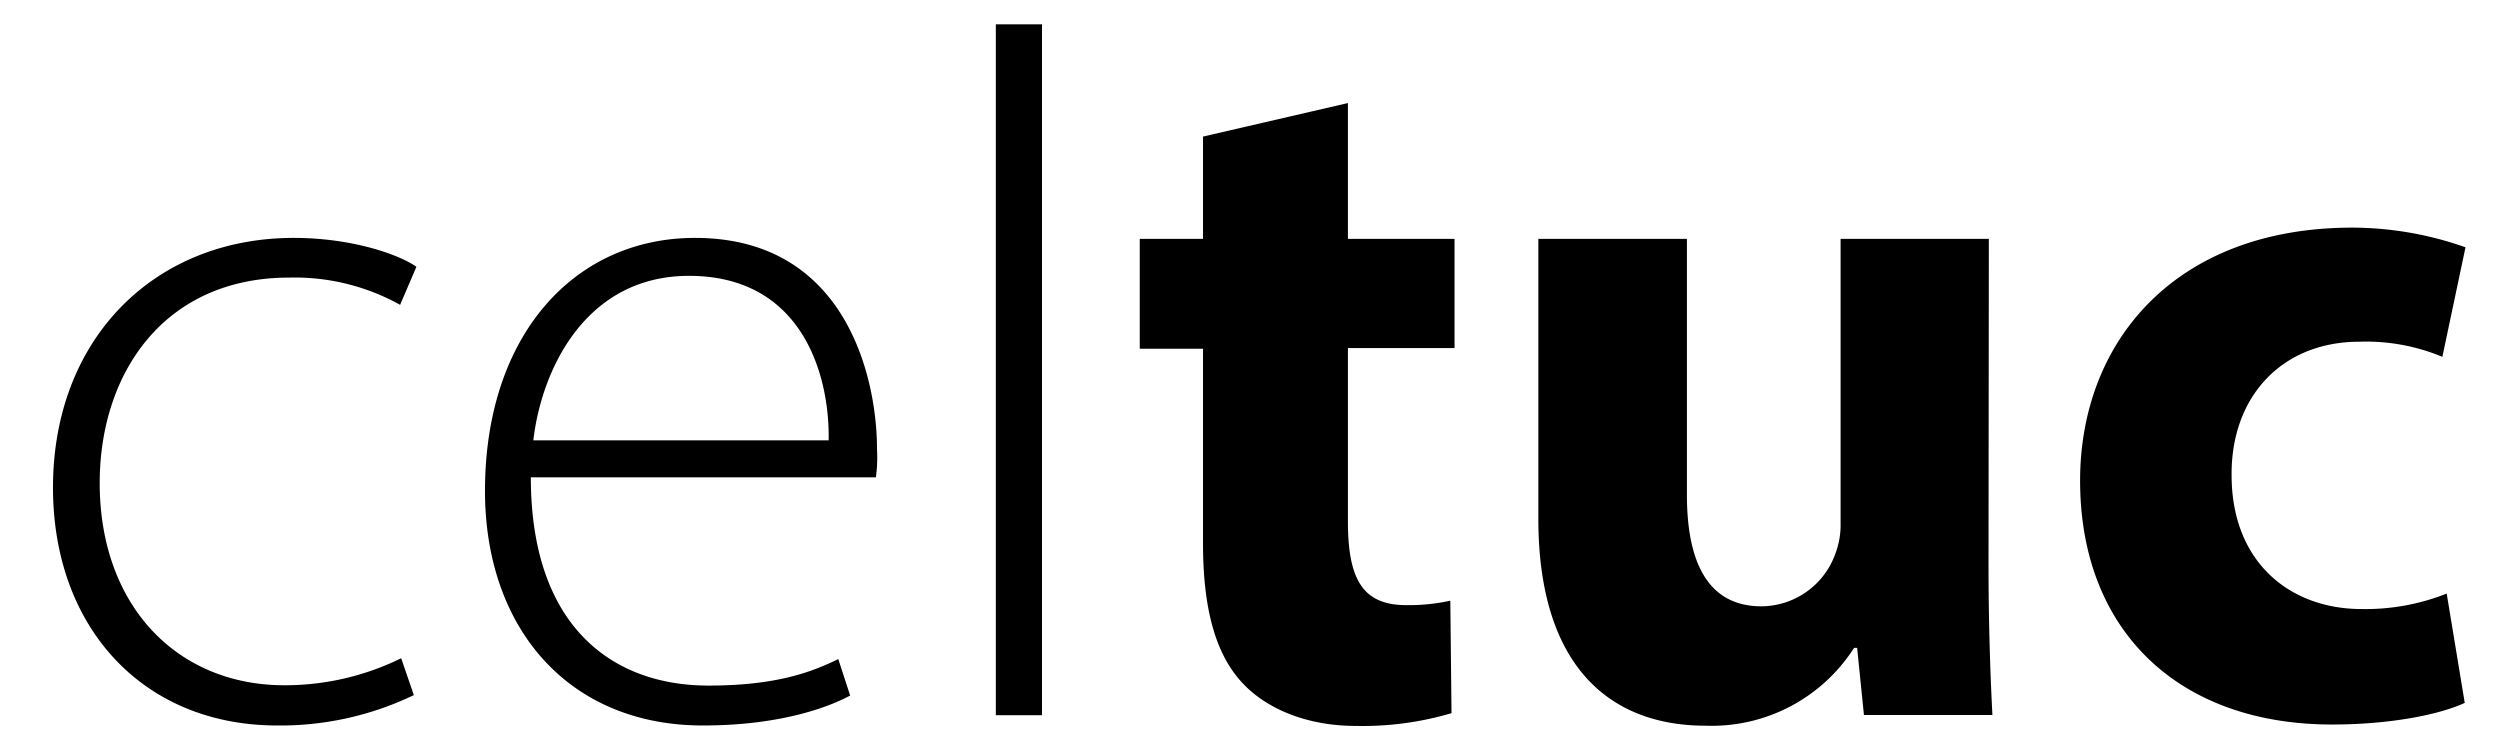 <svg id="Layer_1" data-name="Layer 1" xmlns="http://www.w3.org/2000/svg" viewBox="0 0 231.19 68.63"><title>Artboard 1</title><path d="M38.27,64.28a28.46,28.46,0,0,1-12.63,2.81C13.2,67.09,4.9,58,4.9,45.09,4.9,31.34,14.26,22,27.17,22c5.31,0,9.66,1.5,11.34,2.67L37,28.19a20.06,20.06,0,0,0-10.25-2.52c-11.59,0-17.53,8.86-17.53,19,0,11.32,7.13,18.7,17.08,18.7a24.37,24.37,0,0,0,10.8-2.5Z"/><path d="M49.09,44.14c0,13.79,7.52,19.26,16.43,19.26,6.29,0,9.56-1.26,12-2.45l1.1,3.37c-1.66.9-6.09,2.77-13.63,2.77-12.42,0-20.14-9-20.14-21.69C44.85,31,53.11,22,64.27,22,78.42,22,81.1,35.25,81.1,41.48a13.9,13.9,0,0,1-.1,2.66Zm27.54-3.42c.11-6-2.41-15.21-12.91-15.21-9.5,0-13.62,8.55-14.4,15.21Z"/><path d="M92.09,2.25h4.27V66.14H92.09Z"/><path d="M124.65,9.53V22.09h9.86v10.1h-9.86v16c0,5.32,1.32,7.77,5.4,7.77a18,18,0,0,0,4.07-.41l.11,10.4a28.94,28.94,0,0,1-8.87,1.18c-4.43,0-8.12-1.54-10.32-3.82-2.55-2.61-3.79-6.8-3.79-13.06v-18H105.4V22.09h5.85V12.63Z"/><path d="M183.89,52c0,5.73.17,10.46.36,14.12H172.37l-.63-6.21h-.28a15.63,15.63,0,0,1-13.73,7.2c-8.95,0-15.47-5.59-15.47-19.14V22.09H156V45.77c0,6.44,2.07,10.3,6.9,10.3a7.31,7.31,0,0,0,6.81-4.82,7.54,7.54,0,0,0,.5-2.9V22.09h13.71Z"/><path d="M227.93,65c-2.47,1.14-7.06,2-12.27,2-14.24,0-23.3-8.71-23.3-22.55,0-12.87,8.81-23.4,25.18-23.4A31.58,31.58,0,0,1,228,22.87L225.86,33a18.29,18.29,0,0,0-7.66-1.4c-7.24,0-11.89,5.14-11.83,12.34,0,8.09,5.43,12.38,12,12.38a20.29,20.29,0,0,0,7.89-1.43Z"/></svg>